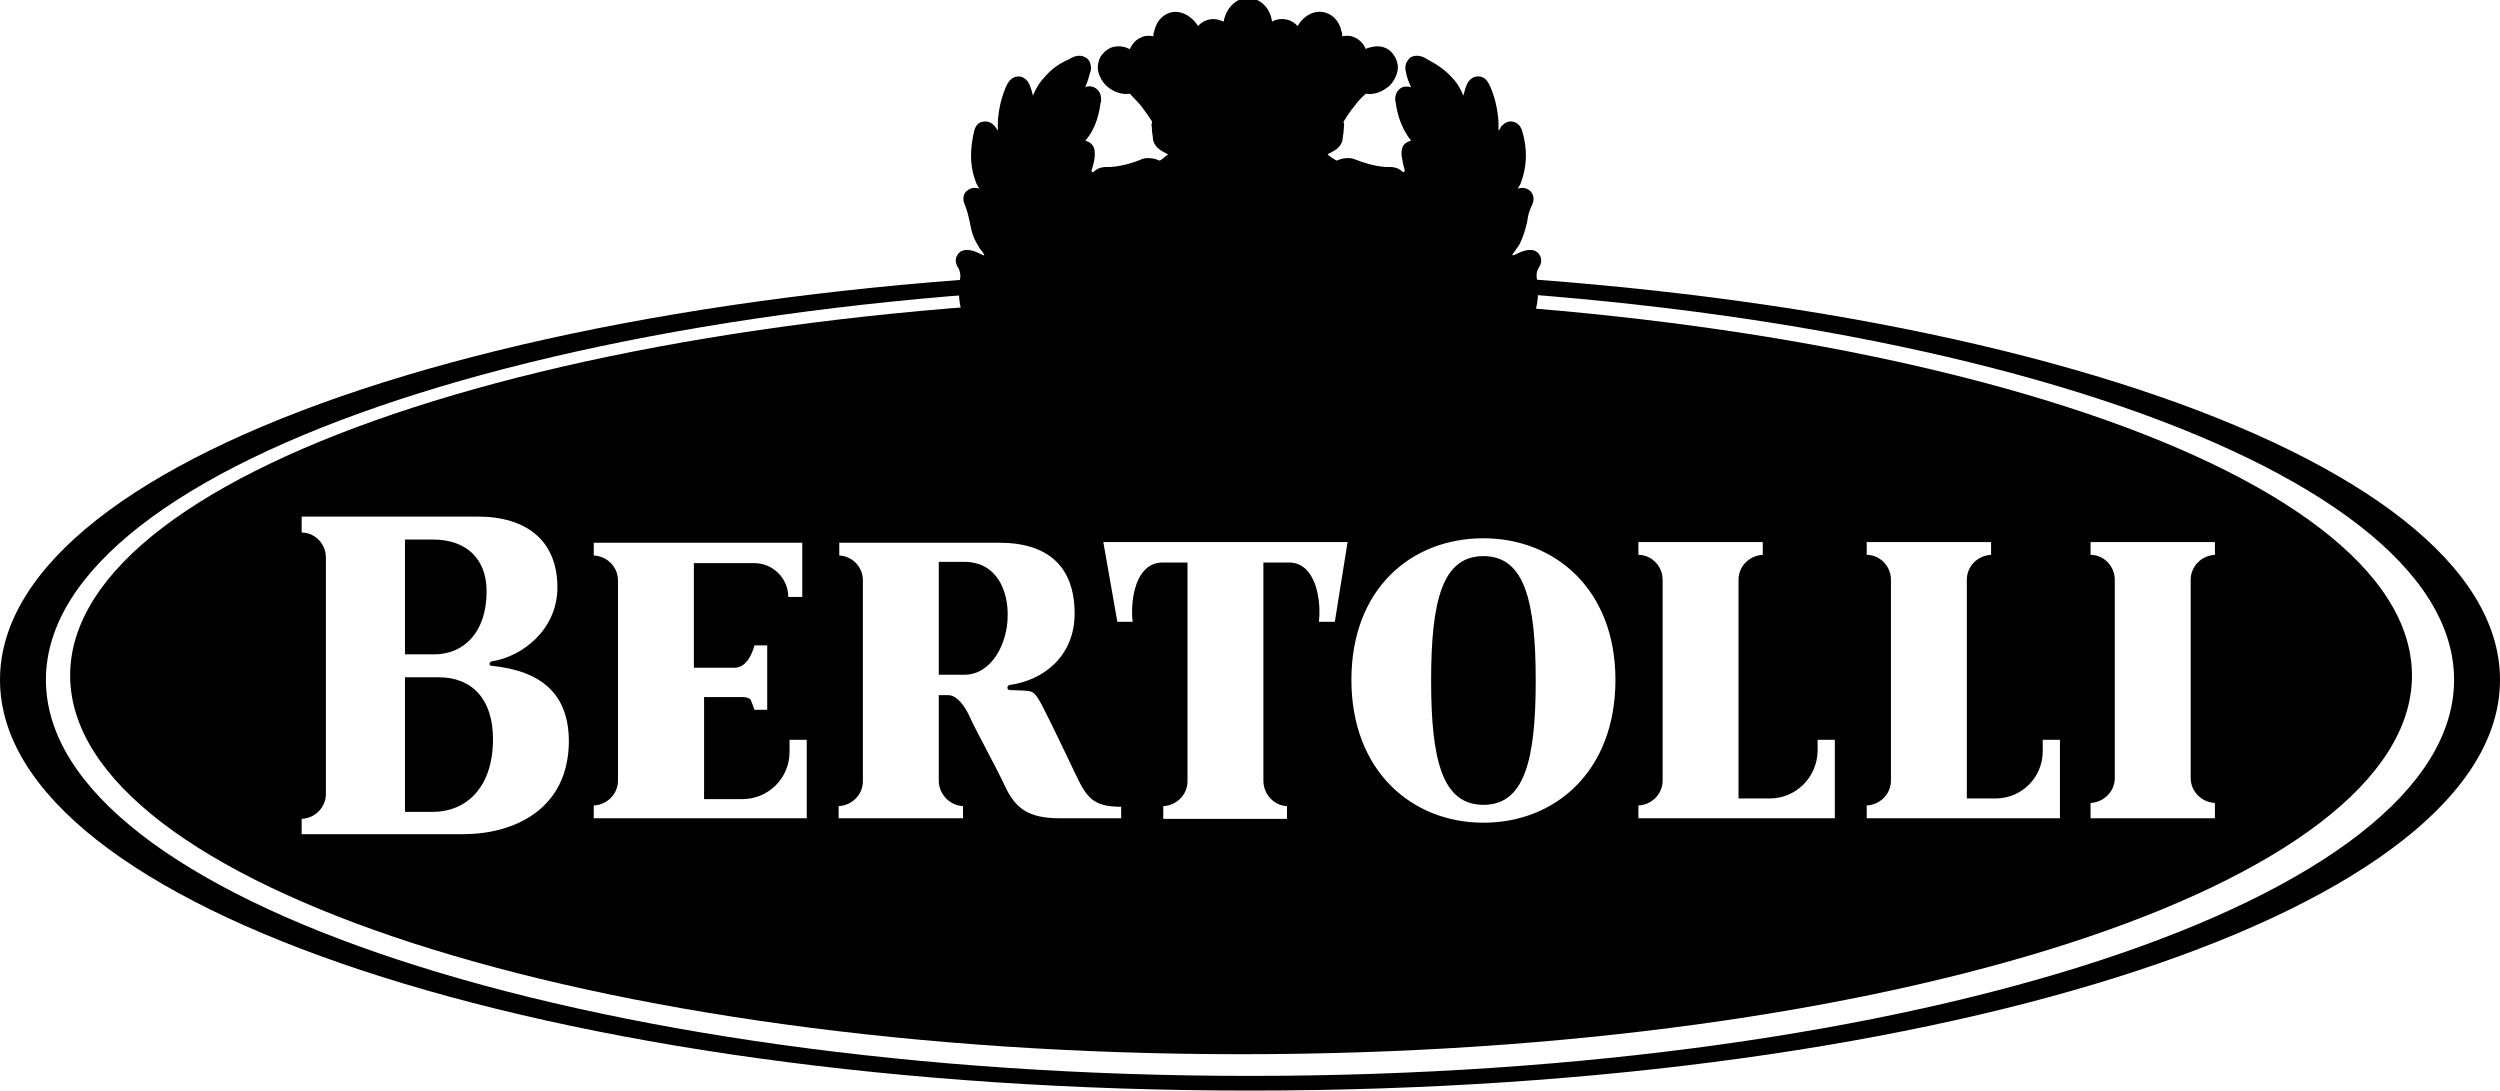 <svg id="svg2" xmlns="http://www.w3.org/2000/svg" viewBox="-283 195 392 171"><style>.st0{fill:#000}.st1{fill:#e2001a}.st2{fill:#b70718}</style><path class="st0" d="M-87 237.2c-110.1 0-196 28.8-196 64.4S-197.1 366-87 366s196-28.8 196-64.4-85.9-64.4-196-64.4zm0 126.5c-104.3 0-188.8-27.8-188.8-62.1s84.5-62.1 188.8-62.1 188.8 27.8 188.8 62.1S17.3 363.7-87 363.7z"/><g id="g8523" transform="translate(431.26 819.286)"><path id="path8525" class="st0" d="M-518.4-553.9c-.5 1-1.1 2-2.1 2.8-1.6 1.3-3.6 1.9-5.9 1.5-1.7-.2-3.8-1.1-5.4-2.4-1.3-1-2.1-1.1-2.7-.7-.8.5-1.7.5-2.5.1-2.8-1.6-5.7-3.9-6.9-5.4-1-1.3-2.1-2.2-2.8-2.4-.8-.3-1.4-.3-2.1-.2-1.2 0-2.6 0-4.8-1.1-3-1.5-3.9-3.2-4.5-4.6-.4-.8-.5-3-1.5-3.8-3.2-2.5-4.9-5.9-4.1-10.6.1-.6-.1-1.1-.2-1.4-.1-.2-.3-.5-.3-.5-.1-.3-.2-.6-.2-.8 0-.6.3-1.1.7-1.4.9-.6 2.2-.2 3.3.4.8.4.4 0 .2-.4-.3-.3-.5-.6-.7-1-.8-1.2-1.1-2.5-1.3-3.7-.2-.9-.4-1.7-.7-2.5-.2-.4-.3-.8-.3-1.1 0-.7.3-1.1.6-1.3.6-.5 1.3-.5 1.9-.3-.2-.3-.3-.5-.5-.9-.5-1.3-.8-2.7-.8-4.3 0-1.3.2-2.6.5-3.9.3-1.1 1-1.4 1.4-1.4.4-.1 1.2-.1 1.9.8.1.2.3.4.4.6v-1.3c.1-1.9.5-3.7 1.2-5.4.3-.7.8-1.8 2.1-1.8 1.3.1 1.7 1.3 1.9 1.9.1.3.2.7.3 1.1.4-.9.8-1.7 1.4-2.4 1.6-2 3.1-2.8 4.3-3.3l.3-.2c1.2-.6 1.9-.3 2.4 0 .4.3.7.8.7 1.6 0 .2 0 .4-.1.6-.2.7-.4 1.5-.8 2.4.6-.3 1.1-.1 1.4 0 .4.2 1.1.7 1.1 1.9 0 .2 0 .4-.1.6-.2 1.4-.6 3.8-2.4 5.9.2 0 .4.1.6.2.8.5.9 1.2.9 1.7v.3c0 .6-.2 1.5-.5 2.4-.1.3.2.4.4.2.7-.7 1.7-.7 1.8-.7 2.1.1 4.7-.8 5.6-1.2.7-.3 1.5-.2 2-.1 0 0 .7.2.9.3.5-.3.9-.7 1.3-1-.5-.2-1-.5-1.4-.8-.9-.7-1-1.5-1-1.9l-.1-.7-.1-1.3c0-.1.1-.3.1-.4-.5-.8-1-1.5-1.6-2.3-.5-.7-1.2-1.3-1.8-2l-.1-.1c-1.1.2-2.4-.2-3.4-1-.5-.4-.8-.8-1.1-1.3-.4-.7-.6-1.5-.5-2.2.1-.7.3-1.3.8-1.8.3-.4.8-.7 1.2-.9.8-.3 1.7-.3 2.5 0 .2.1.4.2.5.2.3-.7.8-1.3 1.5-1.7l.7-.3c.5-.1 1-.1 1.5 0 0-.3 0-.5.1-.7.3-1.5 1.2-2.6 2.5-3 1.6-.5 3.4.5 4.4 2.1.6-.7 1.5-1.1 2.4-1.1.6 0 1.1.2 1.6.4.4-2.1 1.9-3.7 3.8-3.7s3.5 1.5 3.8 3.7c.5-.3 1-.4 1.6-.4.9 0 1.8.4 2.4 1.1 1-1.7 2.7-2.6 4.4-2.1 1.3.4 2.2 1.5 2.5 3 .1.2.1.5.1.7.5-.1 1-.1 1.5 0l.7.3c.7.4 1.2 1 1.5 1.7.2-.1.3-.2.5-.2.9-.3 1.8-.3 2.5 0 .5.2.9.5 1.2.9.4.5.7 1.1.8 1.8.1.7-.1 1.5-.5 2.2-.3.5-.6 1-1.1 1.3-1 .8-2.2 1.2-3.4 1l-.1.1c-.7.6-1.3 1.3-1.8 2-.6.7-1.1 1.5-1.6 2.3 0 .1.1.3.1.4l-.1 1.3-.1.7c0 .5-.2 1.3-1 1.9-.4.3-.8.5-1.4.8.4.4.9.7 1.4 1 .2-.1.9-.3.9-.3.5-.1 1.3-.2 2 .1 1 .4 3.5 1.3 5.6 1.2.1 0 1.1 0 1.8.7.2.2.4.1.4-.2-.3-1-.4-1.8-.5-2.4v-.3c0-.5.1-1.3.9-1.7.2-.1.4-.2.6-.2-1.7-2.2-2.2-4.5-2.4-5.9 0-.2-.1-.4-.1-.6 0-1.2.7-1.7 1.1-1.9.3-.1.8-.2 1.4 0-.4-.9-.7-1.6-.8-2.4-.1-.2-.1-.5-.1-.6 0-.8.4-1.3.7-1.6.4-.3 1.2-.6 2.4 0l.3.2c1.1.6 2.7 1.4 4.3 3.3.6.7 1 1.5 1.4 2.4.1-.4.2-.7.3-1.1.2-.6.6-1.8 1.9-1.9 1.3-.1 1.8 1.1 2.1 1.8.7 1.7 1.1 3.5 1.2 5.4v1.3c.2-.2.3-.4.4-.6.7-.9 1.5-.9 1.9-.8.4.1 1.1.4 1.4 1.4.4 1.3.6 2.6.6 3.9 0 1.5-.3 3-.8 4.3-.1.3-.3.6-.5.9.6-.2 1.3-.2 1.9.3.3.2.6.7.6 1.3 0 .3-.1.7-.3 1.1-.4.8-.6 1.6-.7 2.5-.3 1.2-.6 2.4-1.3 3.7-.3.4-.5.7-.7 1-.3.3-.6.8.2.4 1.1-.6 2.5-1 3.3-.4.4.3.7.8.7 1.4 0 .3-.1.5-.2.8 0 0-.2.3-.3.5-.1.2-.3.7-.2 1.4.8 4.7-.9 8.1-4.1 10.6-1 .7-1.1 2.9-1.5 3.8-.6 1.4-1.6 3.1-4.5 4.6-2.1 1.1-3.6 1.1-4.8 1.1-.8 0-1.3 0-2.1.2-.7.2-1.8 1.1-2.8 2.4-1.2 1.5-4.1 3.9-6.9 5.4-.8.4-1.7.5-2.5-.1-.6-.4-1.4-.3-2.7.7-1.6 1.3-3.7 2.1-5.4 2.4-2.3.3-4.3-.2-5.9-1.5-.8-.9-1.5-1.8-1.9-2.8"/></g><g id="g8539" transform="translate(430.14 822.877)"><path id="path8541" class="st0" d="M-536.1-617.7c.7.6.9 1.6.4 2.1-.1.2-.3.3-.5.3.5-.6.3-1.5-.5-2.1-.5-.5-1.2-.6-1.7-.5.6-.5 1.6-.4 2.3.2"/></g><g id="g8543" transform="translate(430.387 822.941)"><path id="path8545" class="st0" d="M-532.2-618.9c.1-.1.1-.3.1-.4 0-.4-.3-.7-.8-.7s-.8.3-.8.7c0 .2.1.3.1.4.1.2.4.3.6.3.4 0 .7-.1.8-.3"/></g><g id="g8547" transform="translate(430.611 823.162)"><path id="path8549" class="st0" d="M-528.7-622.8c-.3-.2-.7-.3-1.1-.2-.1 0-.3.1-.4.2l-.2.2c0-.1 0-.1.1-.2.2-.5.5-.8.9-.9.6-.2 1.4.2 1.8.9.1.2.2.4.3.7.2.5.1 1 0 1.5l-.3.6c.1-.2.1-.4.1-.6 0-.2 0-.5-.1-.7-.3-.7-.6-1.2-1.1-1.5z"/></g><g id="g8551" transform="translate(432.239 822.941)"><path id="path8553" class="st0" d="M-503-618.9c.1-.1.1-.2.1-.3 0-.4-.3-.7-.8-.7-.4 0-.7.3-.7.7 0 .1 0 .2.1.3.1.2.4.4.7.4.2 0 .5-.1.6-.4"/></g><g id="g8555" transform="translate(431.587 823.162)"><path id="path8557" class="st0" d="M-513.3-622.8c.1 0 .2-.1.3-.1.1 0 .2 0 .3.1.3.1.5.4.5.7 0 .4-.3.7-.8.7s-.8-.3-.8-.7c0-.3.2-.6.5-.7"/></g><g id="g8559" transform="translate(431.98 823.036)"><path id="path8561" class="st0" d="M-507.1-620.6c.1-.2.2-.4.3-.7.2-.5.2-1 .1-1.4-.2-.5-.5-.9-.9-1-.6-.2-1.2.2-1.7.8.3-.2.7-.2 1-.1.2.1.4.2.6.4.4.5.6 1.3.4 2.1 0 .1 0 .2-.1.3 0 .1 0 .1-.1.2.2-.2.3-.4.4-.6z"/></g><g id="g8563" transform="translate(431.35 823.162)"><path id="path8565" class="st0" d="M-517-622.8c.1-.2.1-.4.1-.7 0-1.2-.7-2.2-1.6-2.2-.5 0-1 .3-1.3.9.2-.1.5-.2.7-.2.9 0 1.7 1 1.8 2.3v.2c0 .2 0 .5-.1.7.2-.3.3-.7.4-1"/></g><g id="g8567" transform="translate(432.507 822.783)"><path id="path8569" class="st0" d="M-498.8-616.1c.3-.4.4-.9.3-1.3-.1-.2-.1-.3-.2-.4-.5-.5-1.4-.5-2.1 0 .5-.1 1.1 0 1.4.3.3.4.3.9.1 1.3-.1.3-.3.5-.6.8l-.1.1c.3-.1.6-.2.9-.5.1 0 .2-.1.3-.3z"/></g><g id="g8571" transform="translate(430.978 823.162)"><path id="path8573" class="st0" d="M-522.9-622.8c-.1-.1-.2-.1-.4-.1-.1 0-.3 0-.4.1-.2.1-.4.4-.4.6 0 .4.3.7.8.7.4 0 .7-.3.7-.7.1-.2-.1-.5-.3-.6"/></g><g id="g8611" transform="translate(432.137 822.642)"><path id="path8613" class="st0" d="M-504.6-613.6c-3-1.4-8-2.5-13.6-2.5-7.2 0-12 1.8-14.8 3.8 3.1-1.5 7.4-2.6 13.2-2.6 5.9 0 11 1.2 14 2.7.4-.5.8-.9 1.2-1.4"/></g><g id="g8631" transform="translate(433.142 820.589)"><path id="path8633" class="st0" d="M-488.8-577.1c.2.7-.6.7-1 .9-.4.2-.8.9-1 .8-.4-.1-.4-1.5.9-2.1.7-.2 1.1.1 1.1.4"/></g><g id="g8635" transform="translate(432.6 819.826)"><path id="path8637" class="st0" d="M-497.3-563.5c.8.1 1.3.8 1 1.2-.3.4-.8-.3-1.3-.3s-.9.3-1.2-.1c-.3-.4.5-.9 1.5-.8"/></g><g id="g8643" transform="translate(429.272 822.061)"><path id="path8645" class="st0" d="M-549.8-603.2c-.7-.5-1.9-.8-1.9 0 0 .6.7.3 1.2.7.5.4.7 1.2 1.3 1 .5-.2 0-1.3-.6-1.7"/></g><g id="g8647" transform="translate(429.285 821.402)"><path id="path8649" class="st0" d="M-549.6-591.5c-.4-.9-1.5-.9-1.6-.6-.1.3.4.5.7 1 .3.6.2 1.1.4 1.2.3.1 1-.6.5-1.6"/></g><g id="g8651" transform="translate(428.9 820.793)"><path id="path8653" class="st0" d="M-555.7-580.7c.4.3.8.1 1-.3.2-.4.9-.2 1-.3.2-.5-1.2-1.1-1.9-.4-.2.3-.3.8-.1 1"/></g><g id="g8655" transform="translate(429.38 820.589)"><path id="path8657" class="st0" d="M-548.1-577.1c-.2.7.6.7 1 .9.4.2.8.9.9.8.4-.1.4-1.5-.9-2.1-.6-.2-.9.1-1 .4"/></g><g id="g8659" transform="translate(429.922 819.826)"><path id="path8661" class="st0" d="M-539.6-563.5c-.8.1-1.3.8-1 1.2.3.4.8-.3 1.3-.3s.9.3 1.2-.1c.3-.4-.5-.9-1.5-.8"/></g><g id="g8675" transform="translate(430.357 820.175)"><path id="path8677" class="st1" d="M-532.7-569.7v-5.2l-2-.9s-.4.6-1 1.4c-.7.9-1.6 1.9-1.9 2.8-.6 1.8-.4 4.1 2.1 6.6 0 0-.3-1.1.6-2.3.7-.9 1.5-1.1 2.2-2.4"/></g><g id="g8691" transform="translate(431.688 819.69)"><path id="path8693" class="st2" d="M-511.7-561.1c-1.9-.3-3.1-.1-3.6-.1v.1c1.1.2 3.5.8 5.1 2 .7.5 1.1 1.2 1.1 1.9.1.6-.2 1.2-.4 1.5 1 .4 2.6.4 3.6-.2.5-.3.8-.8.8-1.4-.1-2.1-4.1-3.5-6.6-3.8"/></g><g id="g8695" transform="translate(432.343 820.455)"><path id="path8697" class="st1" d="M-501.4-574.7c-.6-.7-1-1.4-1-1.4l-2 .9v5.2c.8 1.3 1.6 1.5 2.1 2.3.9 1.3.6 2.4.6 2.4 2.6-2.5 2.8-4.8 2.1-6.6-.2-.9-1.1-1.9-1.8-2.8"/></g><g id="g8699" transform="translate(432.207 819.88)"><path id="path8701" class="st2" d="M-503.5-564.5c-.6.6-1.2 1-2.3 1l1.2 1s.7-.2 1.5-.8.9-2.2.2-3.2c0-.1.2 1.1-.6 2"/></g><g id="g8707" transform="translate(431.379 819.613)"><path id="path8709" class="st1" d="M-516.6-559.7c0-.3.2-.8.4-1 .2-.2.2-.5-.1-.6-.1-.1-.8-.4-2.3-.4-1.4 0-2.2.3-2.3.4-.2.2-.2.4-.1.6.2.2.4.8.4 1 0 .3.5.4.6.4.1 0 .7.1 1.4.1s1.3-.1 1.4-.1c.2-.1.7-.2.6-.4"/></g><g id="g8711" transform="translate(430.706 819.367)"><path id="path8713" class="st2" d="M-527.2-555.4c-.2-.4-.5-.9-.4-1.6.1-.7.4-1.3 1.1-1.9 1.5-1.2 3.9-1.8 5.1-2v-.1c-.5-.1-1.6-.2-3.6.1-2.5.3-6.5 1.7-6.5 3.8 0 .6.3 1 .8 1.4.9.7 2.5.7 3.5.3"/></g><g id="g8715" transform="translate(430.315 819.88)"><path id="path8717" class="st2" d="M-533.3-564.5c-.9-.9-.7-2.1-.7-2.1-.7 1-.6 2.6.2 3.2s1.5.8 1.5.8l1.2-1c-1 .1-1.7-.2-2.2-.9"/></g><g id="g8719" transform="translate(430.764 819.914)"><path id="path8721" class="st1" d="M-526.3-565.1c3 0 4.2 1.9 4.5 2.6.1.1 0 .2-.1.1-.4-.2-1.8-1-3.1-1.3-1.4-.3-2.6 0-2.8.2-.2.1 1.1.1 2.1.4.6.1 1.2.5 1.4.6.6.3.1.5.1.5s-2.8.1-4.3.1-3.1-.2-3.1-.2.4-.5 1-1c.9-.9 2.7-2 4.3-2"/></g><g id="g8723" transform="translate(431.1 819.585)"><path id="path8725" class="st1" d="M-521-559.2c-.3 1-1.1 3.1-2.4 4.2-.7.6-1.5 1-2.4 1.1-.4.1-.5.2 0 .2 1 .1 1.9-.1 2.7-.5 1.8-1.1 2.7-3.4 3-4.3.2-.5.4-.3.4.3-.1 1-.6 3.4-2.2 4.8-1 .9-2.3 1.2-3.9 1-1.4-.2-3.1-1-4.3-2 1.1.2 2.4.1 3.2-.3.1-.1.3-.1.4-.2h.1c.6-.4 1.4-1 2.2-1.6 1.2-1 2.3-2 3.1-2.8 0-.3.2-.2.1.1"/></g><g id="g8727" transform="translate(432.013 819.803)"><path id="path8729" class="st1" d="M-506.6-563.1l1 1s-1.5.3-3.1.3c-1.5 0-4.3-.2-4.3-.2s-.5-.2.1-.5c.2-.1.8-.5 1.4-.6 1.1-.2 2.3-.2 2.1-.4-.2-.2-1.5-.5-2.8-.2-1.3.3-2.6 1.1-3.1 1.3-.2.1-.2 0-.1-.1.4-.7 1.5-2.5 4.5-2.5 1.7 0 3.5 1.1 4.3 1.9"/></g><g id="g8731" transform="translate(431.435 819.598)"><path id="path8733" class="st1" d="M-515.7-559.5c.8.8 2 1.9 3.1 2.8.8.7 1.6 1.2 2.2 1.6h.1c.2.1.3.2.4.2.9.4 2.1.5 3.2.3-1.2 1-2.9 1.8-4.3 2-1.6.2-2.9-.1-3.9-1-1.6-1.4-2.1-3.8-2.2-4.8-.1-.5.2-.7.4-.3.3 1 1.2 3.2 3 4.3.8.5 1.7.6 2.7.5.4 0 .4-.2 0-.2-.9-.1-1.7-.5-2.4-1.1-1.3-1.2-2.1-3.2-2.4-4.2-.2-.1 0-.2.1-.1"/></g><path class="st0" d="M-214.2 301.2h-5.3v21.1h4.4c5 0 9.4-3.6 9.4-11.4 0-6.3-3.3-9.7-8.5-9.7zM-131.8 283.1h-4v17.7h4c4.4 0 6.8-5.1 6.8-9.2.1-3.8-1.6-8.5-6.8-8.5zM-50.4 282.2c-6.4 0-8.2 6.9-8.2 19.5s1.8 19.5 8.2 19.5c6.4 0 8.2-6.9 8.2-19.5s-1.8-19.5-8.2-19.5zM-206.7 287.7c0-5.1-3.2-8.1-8.4-8.1h-4.4v18h4.6c4.5 0 8.2-3.3 8.2-9.9z"/><path class="st0" d="M-88.4 241.5c-101.4 0-183.6 26.6-183.6 59.4s82.2 59.4 183.6 59.4 183.6-26.6 183.6-59.4c-.1-32.8-82.2-59.4-183.6-59.4zm-122 84.3h-25.3v-2.4c2.1-.1 3.8-1.8 3.8-3.9v-37.1c0-2.1-1.7-3.9-3.8-3.9V276h27.6c7.7 0 12.5 3.8 12.5 11.1 0 6.7-5.6 10.9-10.3 11.6-.4.1-.5.7 0 .7 7.9.8 12.1 4.5 12.1 11.9-.1 10.7-8.7 14.5-16.6 14.5zm53.9-13v10.5h-33.4v-2c2.1-.1 3.8-1.8 3.8-3.9V286c0-2.1-1.7-3.8-3.8-3.9v-2h32.7v8.5h-2.2c0-2.9-2.4-5.3-5.3-5.3h-9.5v16.4h6.4c1 0 2.3-.7 3.1-3.5h2v10.1h-2c-.2-.6-.4-1.1-.6-1.6-.3-.3-.8-.4-1.2-.4h-6.1v16h6c4.1 0 7.4-3.3 7.4-7.4V311h2.7v1.8zm49.4 10.5h-9.8c-4.9 0-6.9-1.6-8.5-5s-4.5-8.6-5.4-10.6c-1-2.3-2.3-3.7-3.5-3.7h-1.5v13.4c0 2.1 1.7 3.9 3.8 4v1.9h-19.5v-1.9c2.1-.1 3.8-1.8 3.8-3.9v-31.7c-.1-2-1.7-3.6-3.7-3.7v-2h25.1c7.7 0 11.8 3.8 11.8 11.1 0 6.7-4.9 10.5-10.2 11.2-.4.1-.5.7 0 .8 1.9.1 2.8 0 3.5.3.8.4 1.3 1.5 2.9 4.7.7 1.4 3 6.2 3.9 8.1 1.8 3.8 2.8 5.2 7.2 5.2v1.8zm33.4-30.8h-2.5c.4-3.2-.4-9.3-4.7-9.3h-4v34.2c0 2.1 1.6 3.9 3.7 4v2h-19.4v-2c2.1-.1 3.8-1.8 3.8-3.9v-34.3h-3.9c-4.3 0-5.1 6-4.7 9.3h-2.4L-110 280h38.3l-2 12.5zm23.3 31.5c-11.2 0-20.7-8.1-20.7-22.4 0-14.3 9.4-22.2 20.7-22.2 11.2 0 20.7 8 20.7 22.2 0 14.3-9.4 22.4-20.7 22.4zm55.1-.7h-30.8v-2c2.1-.1 3.8-1.8 3.8-3.9v-31.5c0-2.1-1.7-3.9-3.8-3.9v-2h19.5v2c-2.1.1-3.8 1.8-3.8 3.9v34.3h4.9c4.1 0 7.4-3.3 7.5-7.4V311h2.7v12.3zm35.4 0H9.7v-2c2.1-.1 3.8-1.8 3.8-3.9v-31.5c0-2.1-1.7-3.9-3.8-3.9v-2h19.5v2c-2.1.1-3.8 1.8-3.8 3.9v34.3h4.5c4.1 0 7.4-3.3 7.4-7.4V311H40v12.3zM64.3 282c-2.1.1-3.8 1.8-3.8 3.9V317c0 2.1 1.7 3.8 3.8 3.9v2.4H44.8v-2.4c2.1-.1 3.8-1.8 3.8-3.9v-31.1c0-2.1-1.7-3.9-3.8-3.9v-2h19.5v2z"/></svg>